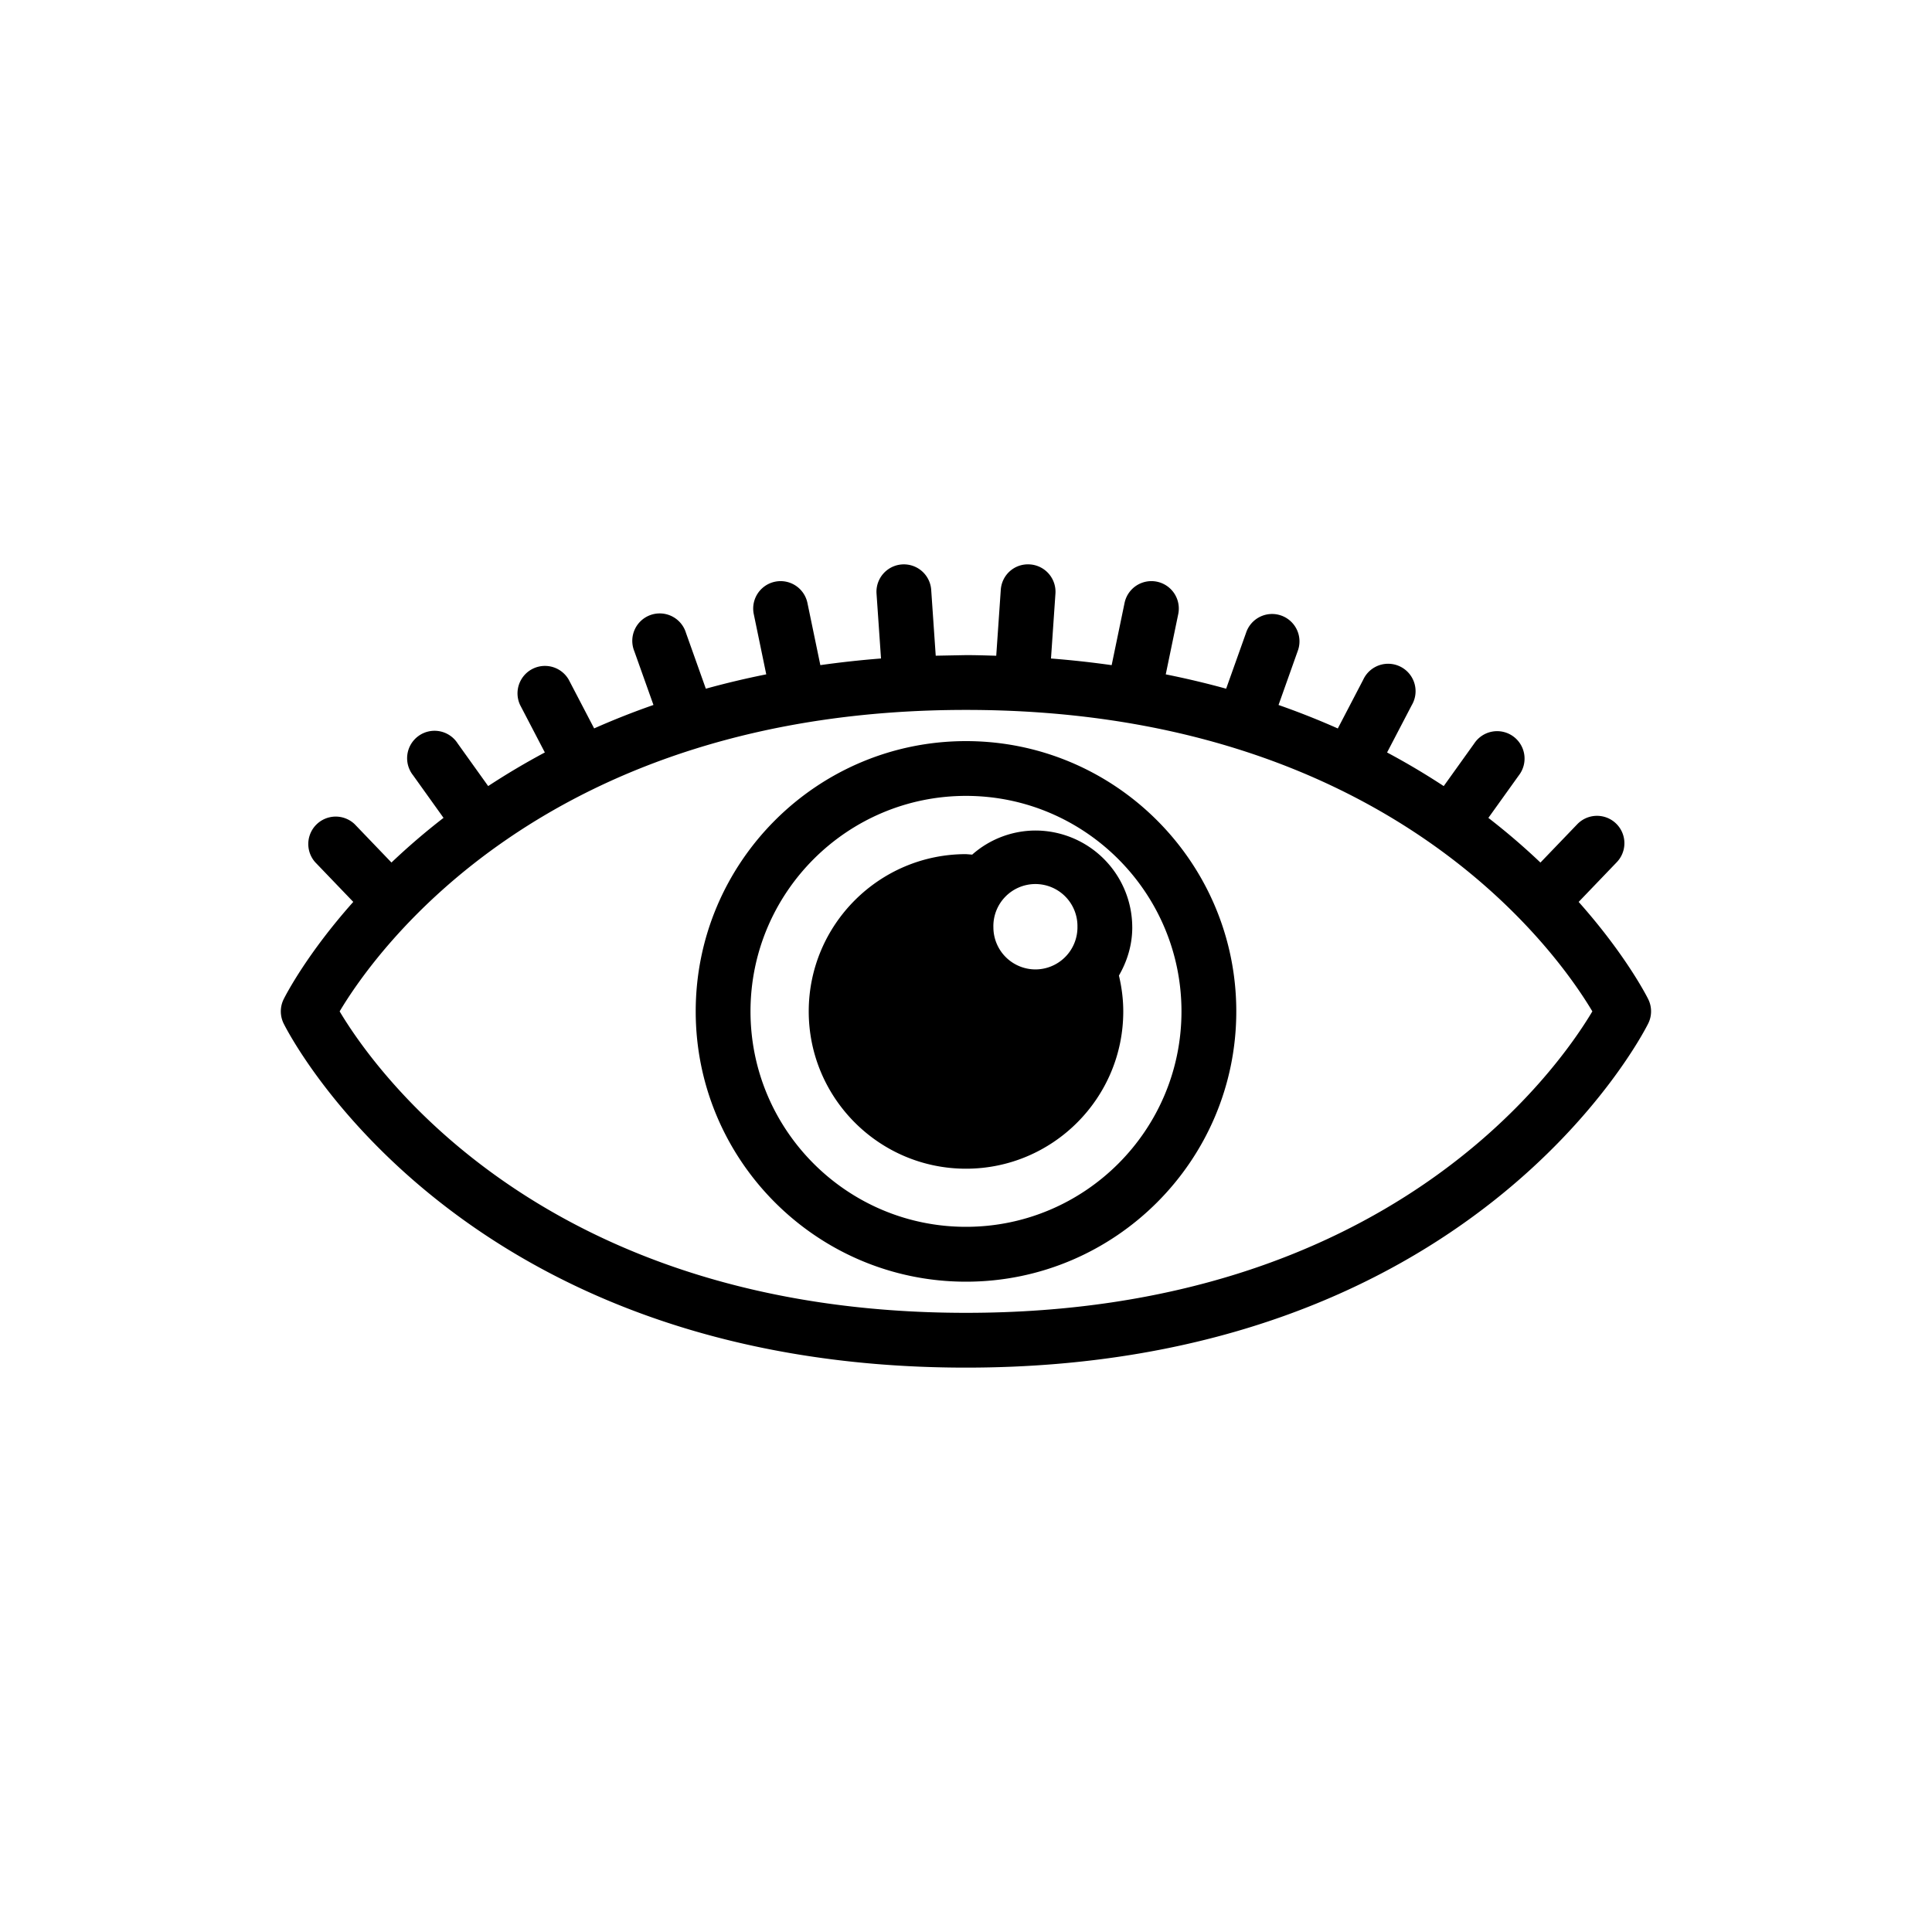 <svg xmlns="http://www.w3.org/2000/svg" width="100" height="100"><path d="M50 66.34c-7.715 0-13.99-6.276-13.99-13.99 0-7.715 6.275-13.99 13.99-13.99s13.99 6.275 13.99 13.99c0 7.713-6.275 13.99-13.99 13.99zm0-25.145c-6.15 0-11.154 5.003-11.154 11.154S43.85 63.5 50 63.5s11.153-5 11.153-11.15S56.15 41.195 50 41.195zM58.605 48a5.017 5.017 0 0 0-5.012-5.012 4.96 4.96 0 0 0-3.272 1.247L50 44.21c-4.49 0-8.14 3.65-8.14 8.14s3.65 8.142 8.14 8.142 8.14-3.652 8.14-8.14c0-.642-.083-1.26-.224-1.858.427-.74.69-1.583.69-2.494zm-2.836 0a2.18 2.18 0 0 1-2.176 2.177A2.18 2.18 0 0 1 51.418 48a2.176 2.176 0 1 1 4.35 0zm29.542 3.715c-.122-.245-1.214-2.35-3.6-5.032l1.973-2.056a1.418 1.418 0 1 0-2.046-1.964l-1.905 1.983c-.8-.76-1.695-1.538-2.695-2.312l1.576-2.2a1.42 1.42 0 1 0-2.307-1.653l-1.58 2.207a37.604 37.604 0 0 0-2.932-1.74l1.28-2.454a1.42 1.42 0 1 0-2.514-1.314l-1.316 2.525a40.504 40.504 0 0 0-3.068-1.215l.988-2.78a1.418 1.418 0 1 0-2.67-.953l-1.03 2.89c-1-.276-2.043-.525-3.126-.742l.646-3.117a1.418 1.418 0 1 0-2.778-.58l-.668 3.22a50.393 50.393 0 0 0-3.14-.344l.23-3.355a1.418 1.418 0 0 0-1.315-1.515c-.8-.056-1.46.536-1.514 1.317l-.235 3.41c-.52-.015-1.034-.032-1.567-.032l-1.565.03-.234-3.406a1.417 1.417 0 0 0-2.83.193l.232 3.357a51.21 51.21 0 0 0-3.14.344l-.668-3.217a1.418 1.418 0 1 0-2.778.576l.646 3.118a44.666 44.666 0 0 0-3.127.743l-1.028-2.888a1.42 1.42 0 1 0-2.673.95l.99 2.78a40.227 40.227 0 0 0-3.07 1.213l-1.316-2.523a1.42 1.42 0 0 0-2.516 1.312l1.28 2.456a38.004 38.004 0 0 0-2.933 1.74l-1.58-2.208a1.42 1.42 0 1 0-2.307 1.65l1.576 2.203a35.07 35.07 0 0 0-2.695 2.312l-1.902-1.982a1.42 1.42 0 0 0-2.048 1.964l1.973 2.056c-2.386 2.68-3.477 4.787-3.6 5.032-.2.4-.2.87 0 1.27.363.726 9.203 17.804 35.312 17.804 26.108 0 34.948-17.08 35.312-17.807.2-.4.2-.87 0-1.268zM50 67.952c-21.808 0-30.61-12.563-32.42-15.603C19.393 49.304 28.195 36.745 50 36.745c21.808 0 30.61 12.563 32.42 15.604C80.606 55.395 71.804 67.952 50 67.952z"/></svg>
